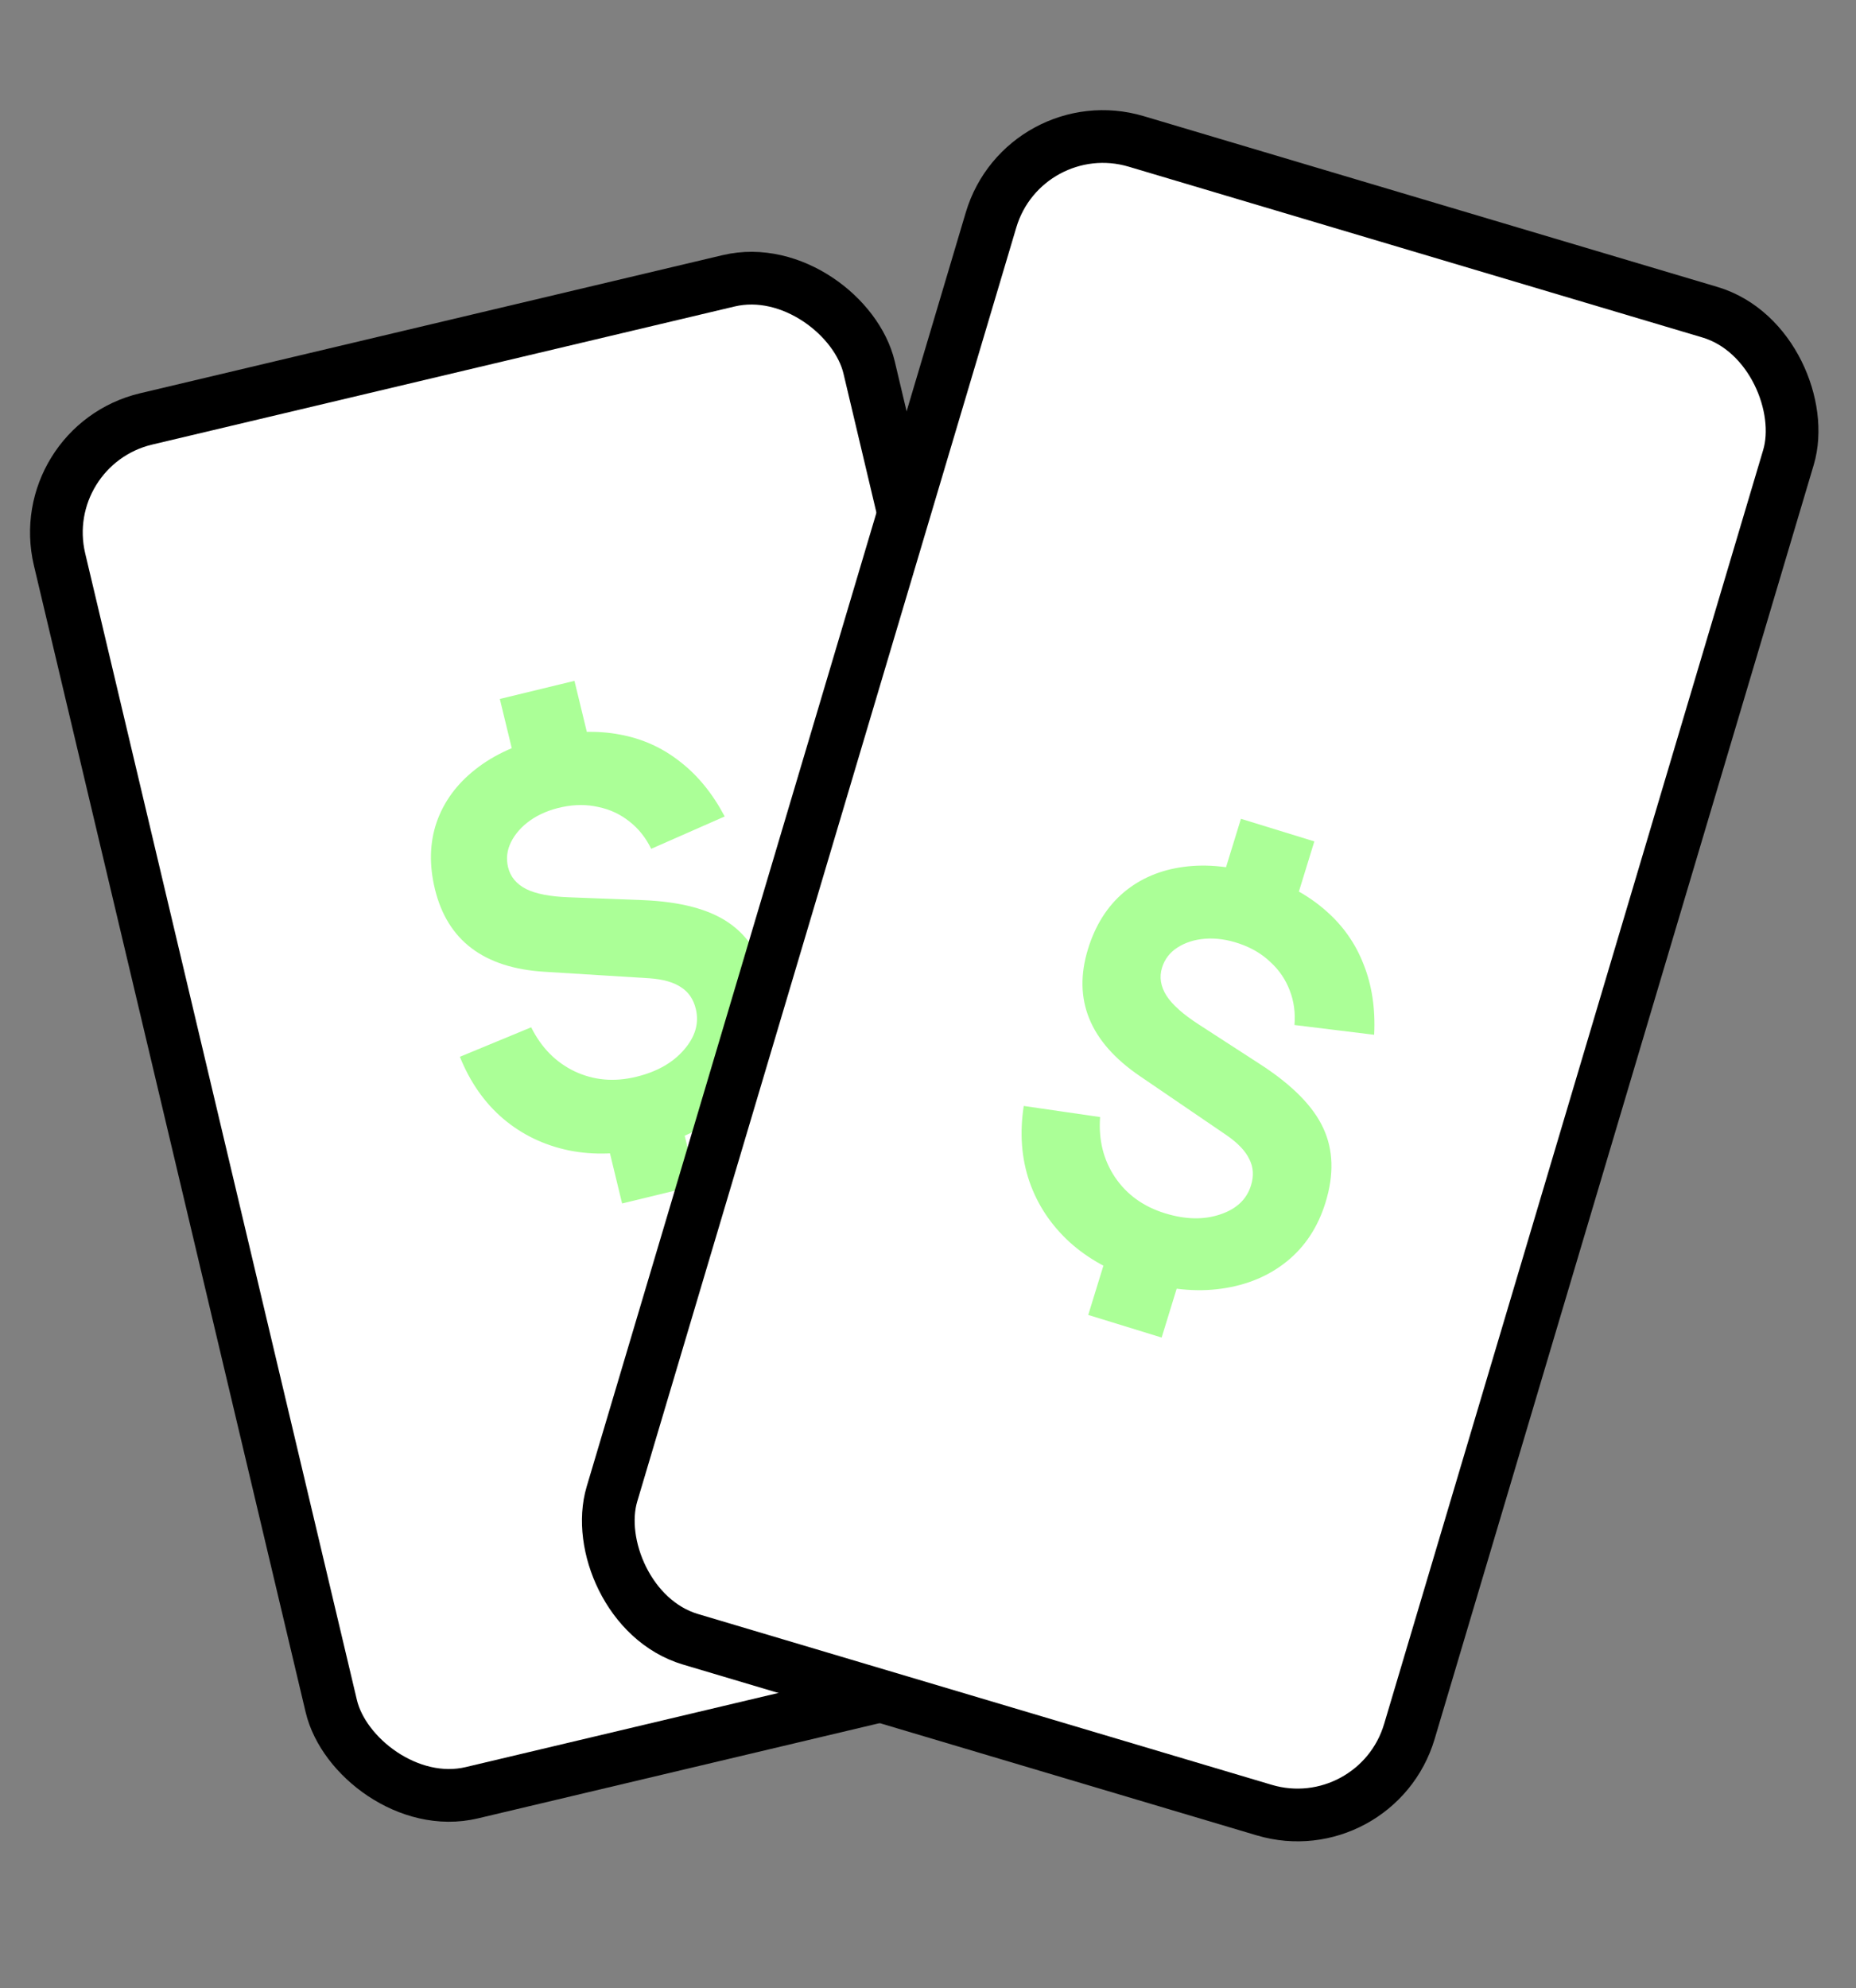 <svg width="493" height="528" viewBox="0 0 493 528" fill="none" xmlns="http://www.w3.org/2000/svg">
<rect x="0" y="0" width="493" height="528" fill="#808080" stroke="none"/>
<rect x="8.668" y="118.389" width="221" height="374.928" rx="31" transform="rotate(-13.335 8.668 118.389)" fill="white" stroke="black" stroke-width="14"/>
<path d="M165.246 319.573L161.005 302.079L180.83 297.273L185.072 314.766L165.246 319.573ZM137.006 203.097L132.765 185.604L152.591 180.797L156.832 198.29L137.006 203.097ZM172.3 304.743C164.769 306.569 157.703 306.816 151.103 305.483C144.492 304.102 138.696 301.314 133.718 297.119C128.727 292.876 124.874 287.379 122.157 280.629L141.094 272.796C143.797 278.212 147.65 282.114 152.653 284.502C157.705 286.879 163.147 287.36 168.978 285.946C174.469 284.615 178.7 282.226 181.672 278.779C184.692 275.32 185.742 271.695 184.823 267.905C184.199 265.33 182.884 263.41 180.88 262.147C178.913 260.823 176.123 260.033 172.511 259.777L144.619 258.051C128.534 257.063 118.836 249.742 115.525 236.088C113.97 229.673 114.127 223.744 115.997 218.3C117.916 212.845 121.338 208.182 126.265 204.312C131.229 200.382 137.507 197.522 145.099 195.733C152.071 194.145 158.549 193.913 164.532 195.034C170.503 196.108 175.84 198.492 180.543 202.188C185.283 205.824 189.269 210.697 192.499 216.808L172.974 225.4C171.54 222.455 169.617 220.04 167.205 218.156C164.781 216.222 162.025 214.935 158.937 214.295C155.886 213.594 152.673 213.601 149.296 214.317C146.066 214.998 143.262 216.166 140.885 217.823C138.557 219.468 136.84 221.402 135.733 223.625C134.662 225.788 134.404 228.012 134.957 230.296C135.57 232.822 137.169 234.75 139.755 236.078C142.329 237.358 146.107 238.088 151.09 238.269L170.876 239.028C180.805 239.45 188.365 241.451 193.554 245.029C198.792 248.595 202.323 254.144 204.15 261.676C205.752 268.284 205.483 274.498 203.344 280.315C201.204 286.133 197.464 291.182 192.122 295.461C186.828 299.729 180.221 302.822 172.3 304.743Z" fill="#33FF00" fill-opacity="0.41"/>
<rect x="272.086" y="28.706" width="221" height="415" rx="31" transform="rotate(16.574 272.086 28.706)" fill="white" stroke="black" stroke-width="14"/>
<path d="M289.064 349.178L294.36 331.975L313.857 337.977L308.561 355.18L289.064 349.178ZM324.327 234.633L329.623 217.43L349.12 223.432L343.824 240.635L324.327 234.633ZM302.708 340.038C295.301 337.757 289.101 334.358 284.11 329.839C279.133 325.273 275.577 319.914 273.442 313.764C271.322 307.566 270.82 300.872 271.934 293.682L292.215 296.629C291.769 302.665 293.086 307.988 296.166 312.598C299.294 317.223 303.725 320.418 309.459 322.184C314.859 323.846 319.717 323.955 324.033 322.511C328.397 321.082 331.152 318.503 332.3 314.776C333.08 312.243 332.931 309.922 331.854 307.812C330.84 305.668 328.846 303.564 325.872 301.497L302.782 285.757C289.461 276.686 284.867 265.436 289.001 252.008C290.943 245.7 294.109 240.685 298.499 236.962C302.936 233.253 308.261 230.995 314.474 230.187C320.749 229.346 327.607 230.097 335.047 232.44C341.851 234.639 347.537 237.75 352.106 241.772C356.69 245.747 360.058 250.524 362.211 256.105C364.427 261.652 365.362 267.878 365.015 274.781L343.842 272.187C344.114 268.922 343.695 265.864 342.586 263.011C341.491 260.111 339.78 257.596 337.453 255.467C335.189 253.305 332.423 251.669 329.155 250.558C326.031 249.492 323.024 249.063 320.134 249.272C317.293 249.496 314.828 250.281 312.739 251.626C310.714 252.938 309.355 254.717 308.664 256.963C307.899 259.448 308.288 261.922 309.832 264.385C311.39 266.8 314.264 269.359 318.455 272.062L335.073 282.828C343.391 288.266 348.865 293.849 351.497 299.576C354.176 305.319 354.375 311.894 352.095 319.301C350.094 325.8 346.688 331.003 341.875 334.909C337.063 338.816 331.267 341.244 324.488 342.191C317.757 343.153 310.497 342.435 302.708 340.038Z" fill="#33FF00" fill-opacity="0.41"/>
</svg>
